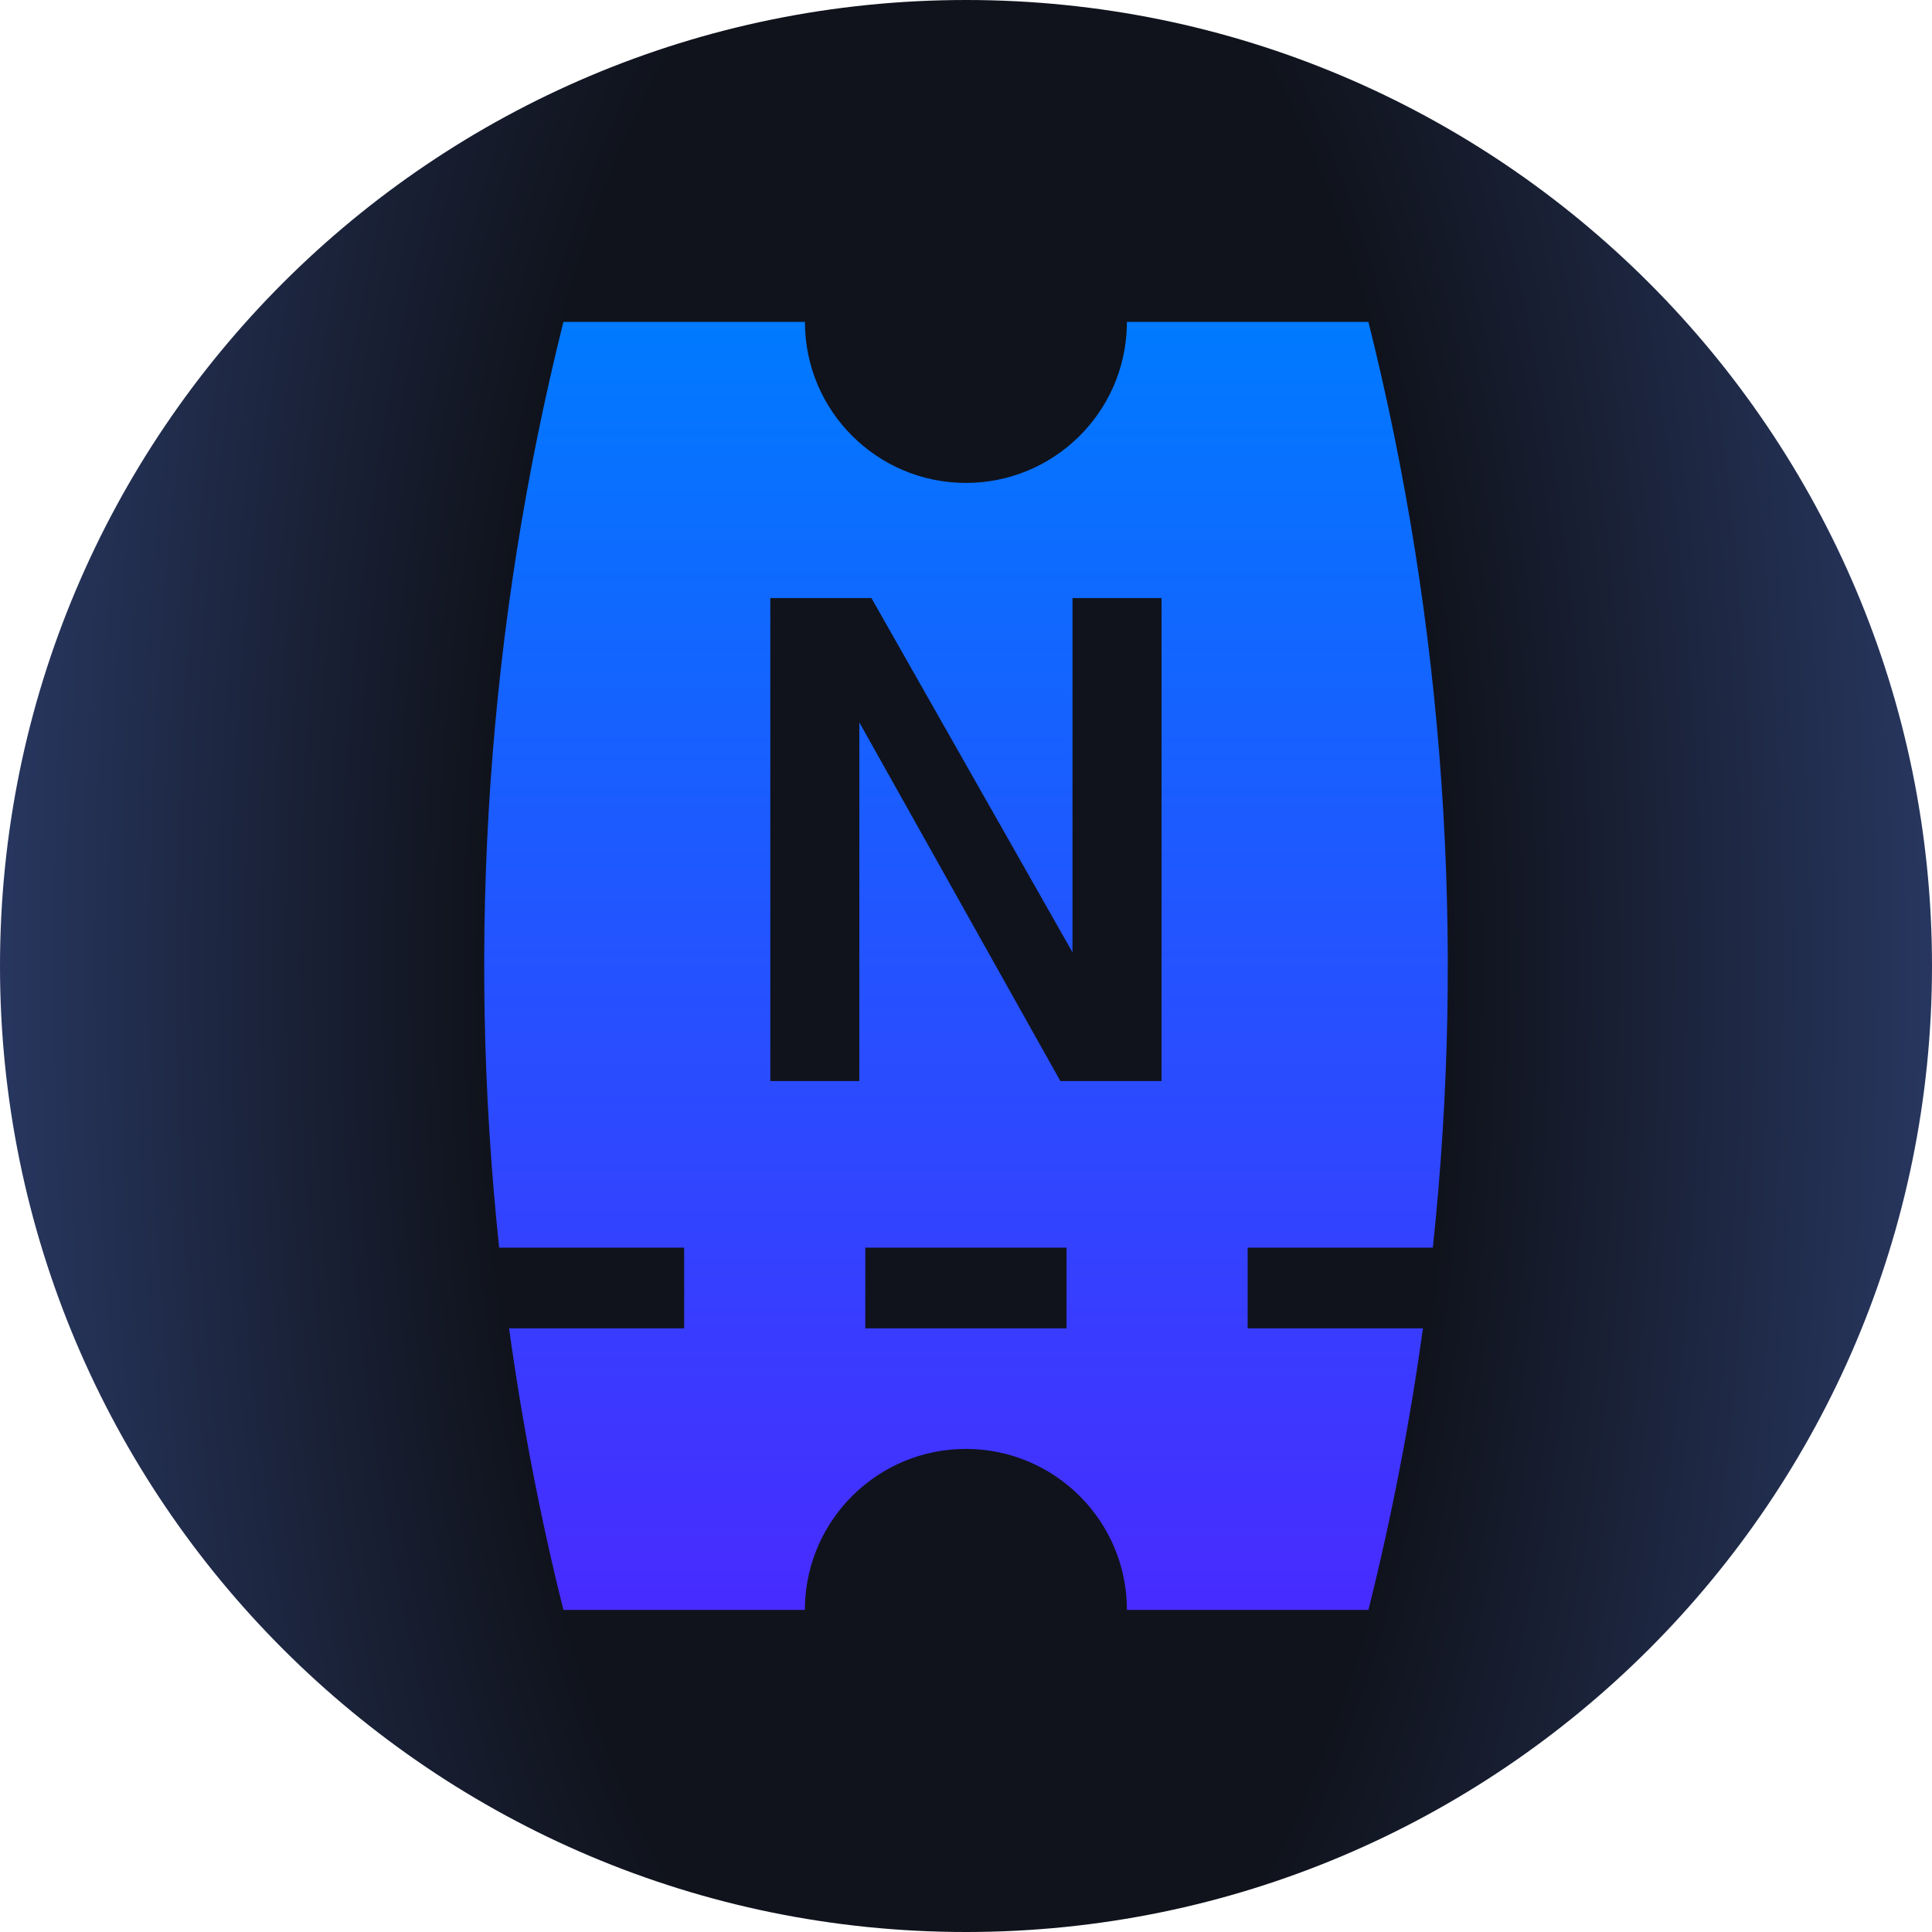 <svg width="24" height="24" viewBox="0 0 24 24" fill="none" xmlns="http://www.w3.org/2000/svg">
<g clip-path="url(#clip0_5691_1570)">
<path d="M12.001 0C5.373 0 0 5.372 0 12C0 18.627 5.373 24 12 24C18.627 24 24 18.628 24 12C24 5.373 18.628 0 12.001 0Z" fill="url(#paint0_radial_5691_1570)"/>
<path d="M16.999 3.999C17.941 7.767 18.209 11.661 17.799 15.499L15.499 15.499L15.499 16.501L17.676 16.501C17.514 17.676 17.288 18.843 16.999 19.999L13.999 19.999C13.999 18.895 13.104 18 11.999 17.999C10.912 17.999 10.027 18.867 9.999 19.948L9.999 19.999L6.999 19.999C6.71 18.843 6.486 17.675 6.324 16.501L8.499 16.501L8.499 15.499L6.201 15.499C5.792 11.661 6.057 7.767 6.999 3.999L9.999 3.999C9.999 5.104 10.895 5.999 11.999 5.999C13.086 5.999 13.971 5.132 13.998 4.051L13.999 3.999L16.999 3.999ZM13.323 7.429L13.323 11.83L10.825 7.429L9.569 7.429L9.569 13.429L10.675 13.429L10.675 8.974L13.172 13.429L14.429 13.429L14.429 7.429L13.323 7.429ZM10.749 15.499L10.749 16.501L13.249 16.501L13.249 15.499L10.749 15.499Z" fill="url(#paint1_linear_5691_1570)"/>
</g>
<defs>
<radialGradient id="paint0_radial_5691_1570" cx="0" cy="0" r="1" gradientUnits="userSpaceOnUse" gradientTransform="translate(12 12) scale(12 28.539)">
<stop offset="0.495" stop-color="#10131C"/>
<stop offset="1" stop-color="#283760"/>
</radialGradient>
<linearGradient id="paint1_linear_5691_1570" x1="11.999" y1="19.999" x2="11.999" y2="3.999" gradientUnits="userSpaceOnUse">
<stop stop-color="#482BFF"/>
<stop offset="1" stop-color="#007AFF"/>
</linearGradient>
<clipPath id="clip0_5691_1570">
<rect width="24" height="24" fill="white"/>
</clipPath>
</defs>
</svg>

